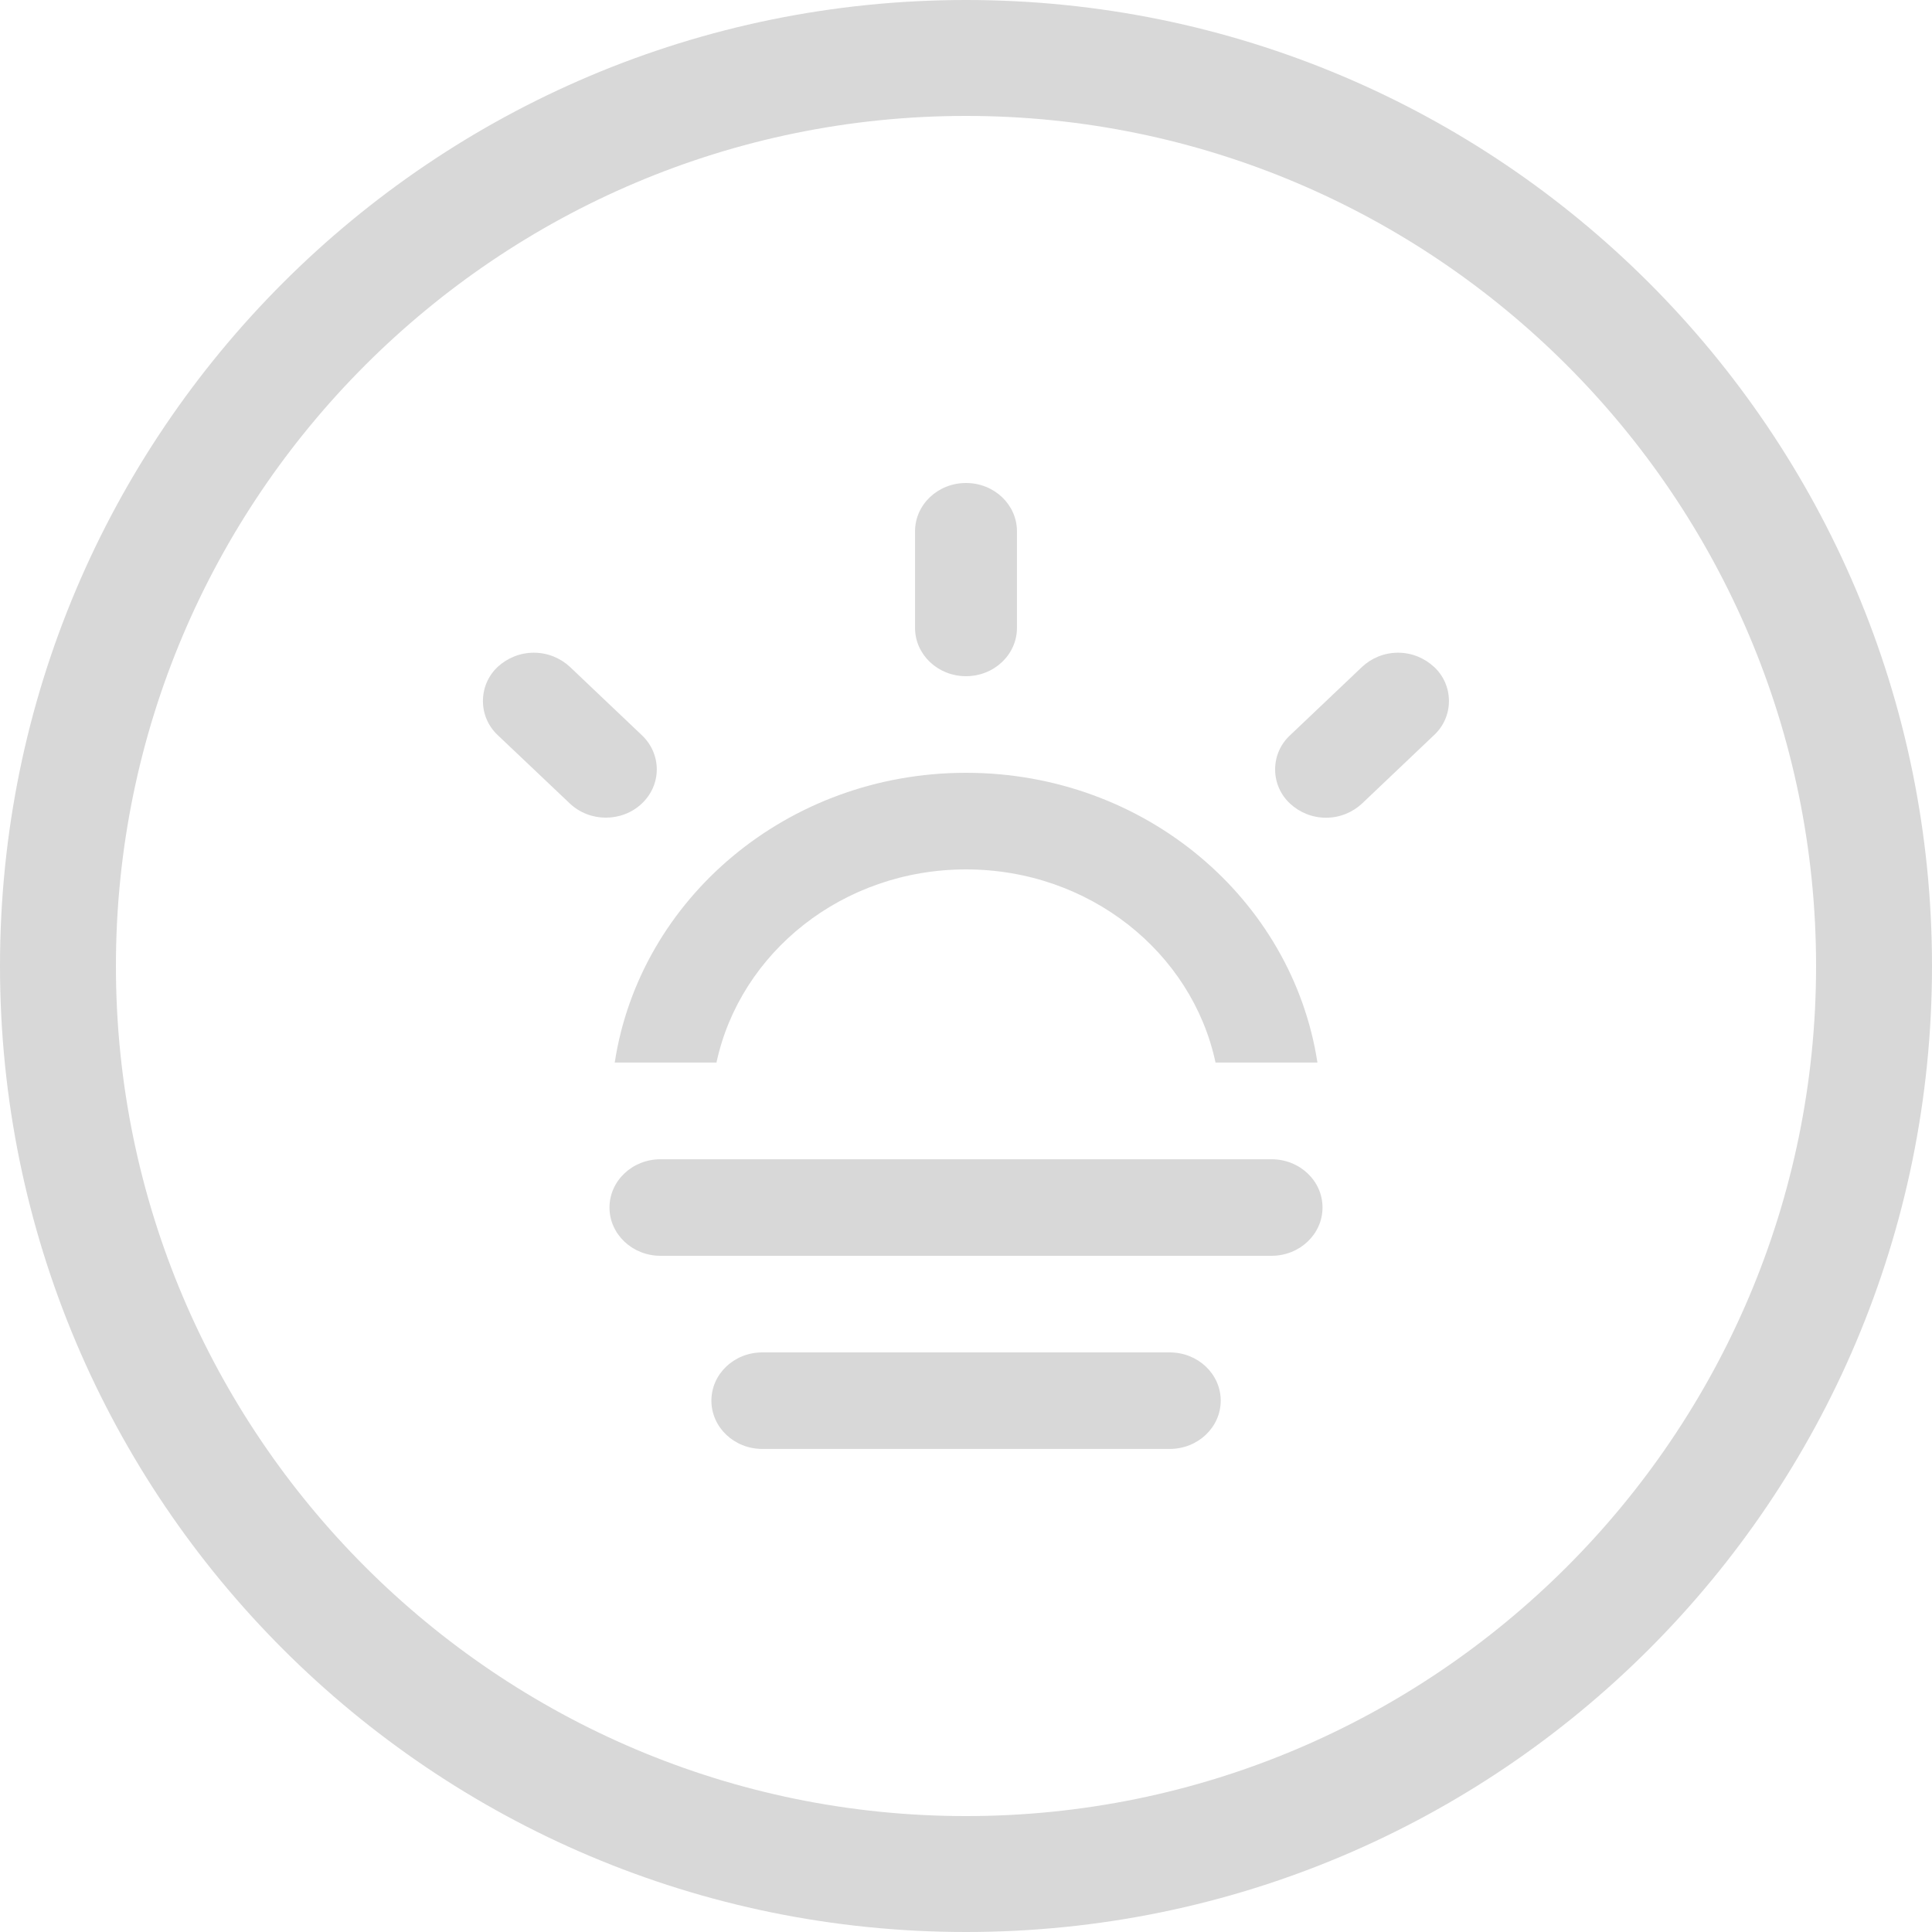 <?xml version="1.0" encoding="utf-8"?>
<!-- Generated by IcoMoon.io -->
<!DOCTYPE svg PUBLIC "-//W3C//DTD SVG 1.1//EN" "http://www.w3.org/Graphics/SVG/1.1/DTD/svg11.dtd">
<svg version="1.1" xmlns="http://www.w3.org/2000/svg" xmlns:xlink="http://www.w3.org/1999/xlink" width="32" height="32" viewBox="0 0 32 32">
<path fill="#d8d8d8" d="M10.631 12.177l-1.192-1.132c-0.156-0.145-0.366-0.234-0.597-0.234s-0.441 0.089-0.598 0.234c-0.151 0.141-0.245 0.342-0.245 0.566s0.094 0.424 0.246 0.566l1.194 1.132c0.33 0.312 0.862 0.312 1.192 0s0.33-0.819 0-1.132z"></path>
<path fill="#d8d8d8" d="M16 1.92c7.764 0 14.080 6.316 14.080 14.080s-6.316 14.080-14.080 14.080-14.080-6.316-14.080-14.080 6.316-14.080 14.080-14.080zM16 0c-8.838 0-16 7.162-16 16s7.162 16 16 16 16-7.162 16-16-7.162-16-16-16z"></path>
<path fill="#d8d8d8" d="M11.867 17.599c0.393-1.826 2.092-3.199 4.133-3.199s3.743 1.373 4.133 3.199h1.688c-0.417-2.706-2.852-4.799-5.821-4.799-2.966 0-5.404 2.093-5.818 4.799h1.685zM16 11.2c0.467 0 0.844-0.359 0.844-0.8v-1.6c0-0.441-0.376-0.8-0.844-0.8s-0.844 0.359-0.844 0.8v1.601c0 0.44 0.377 0.799 0.844 0.799zM23.752 11.046c-0.156-0.145-0.365-0.235-0.596-0.235s-0.44 0.089-0.596 0.235l-1.192 1.132c-0.153 0.141-0.248 0.342-0.248 0.566s0.095 0.425 0.247 0.566c0.156 0.145 0.366 0.234 0.596 0.234s0.44-0.089 0.597-0.235l1.191-1.132c0.153-0.141 0.248-0.342 0.248-0.566s-0.095-0.425-0.247-0.566zM21.061 19.201h-10.122c-0.466 0-0.844 0.358-0.844 0.8 0 0.44 0.378 0.799 0.844 0.799h10.122c0.467 0 0.844-0.359 0.844-0.799 0.001-0.442-0.377-0.8-0.844-0.8zM19.373 22.4h-6.747c-0.467 0-0.843 0.358-0.843 0.799s0.377 0.8 0.843 0.8h6.748c0.467 0 0.845-0.358 0.845-0.8s-0.378-0.799-0.845-0.799z"></path>
</svg>
